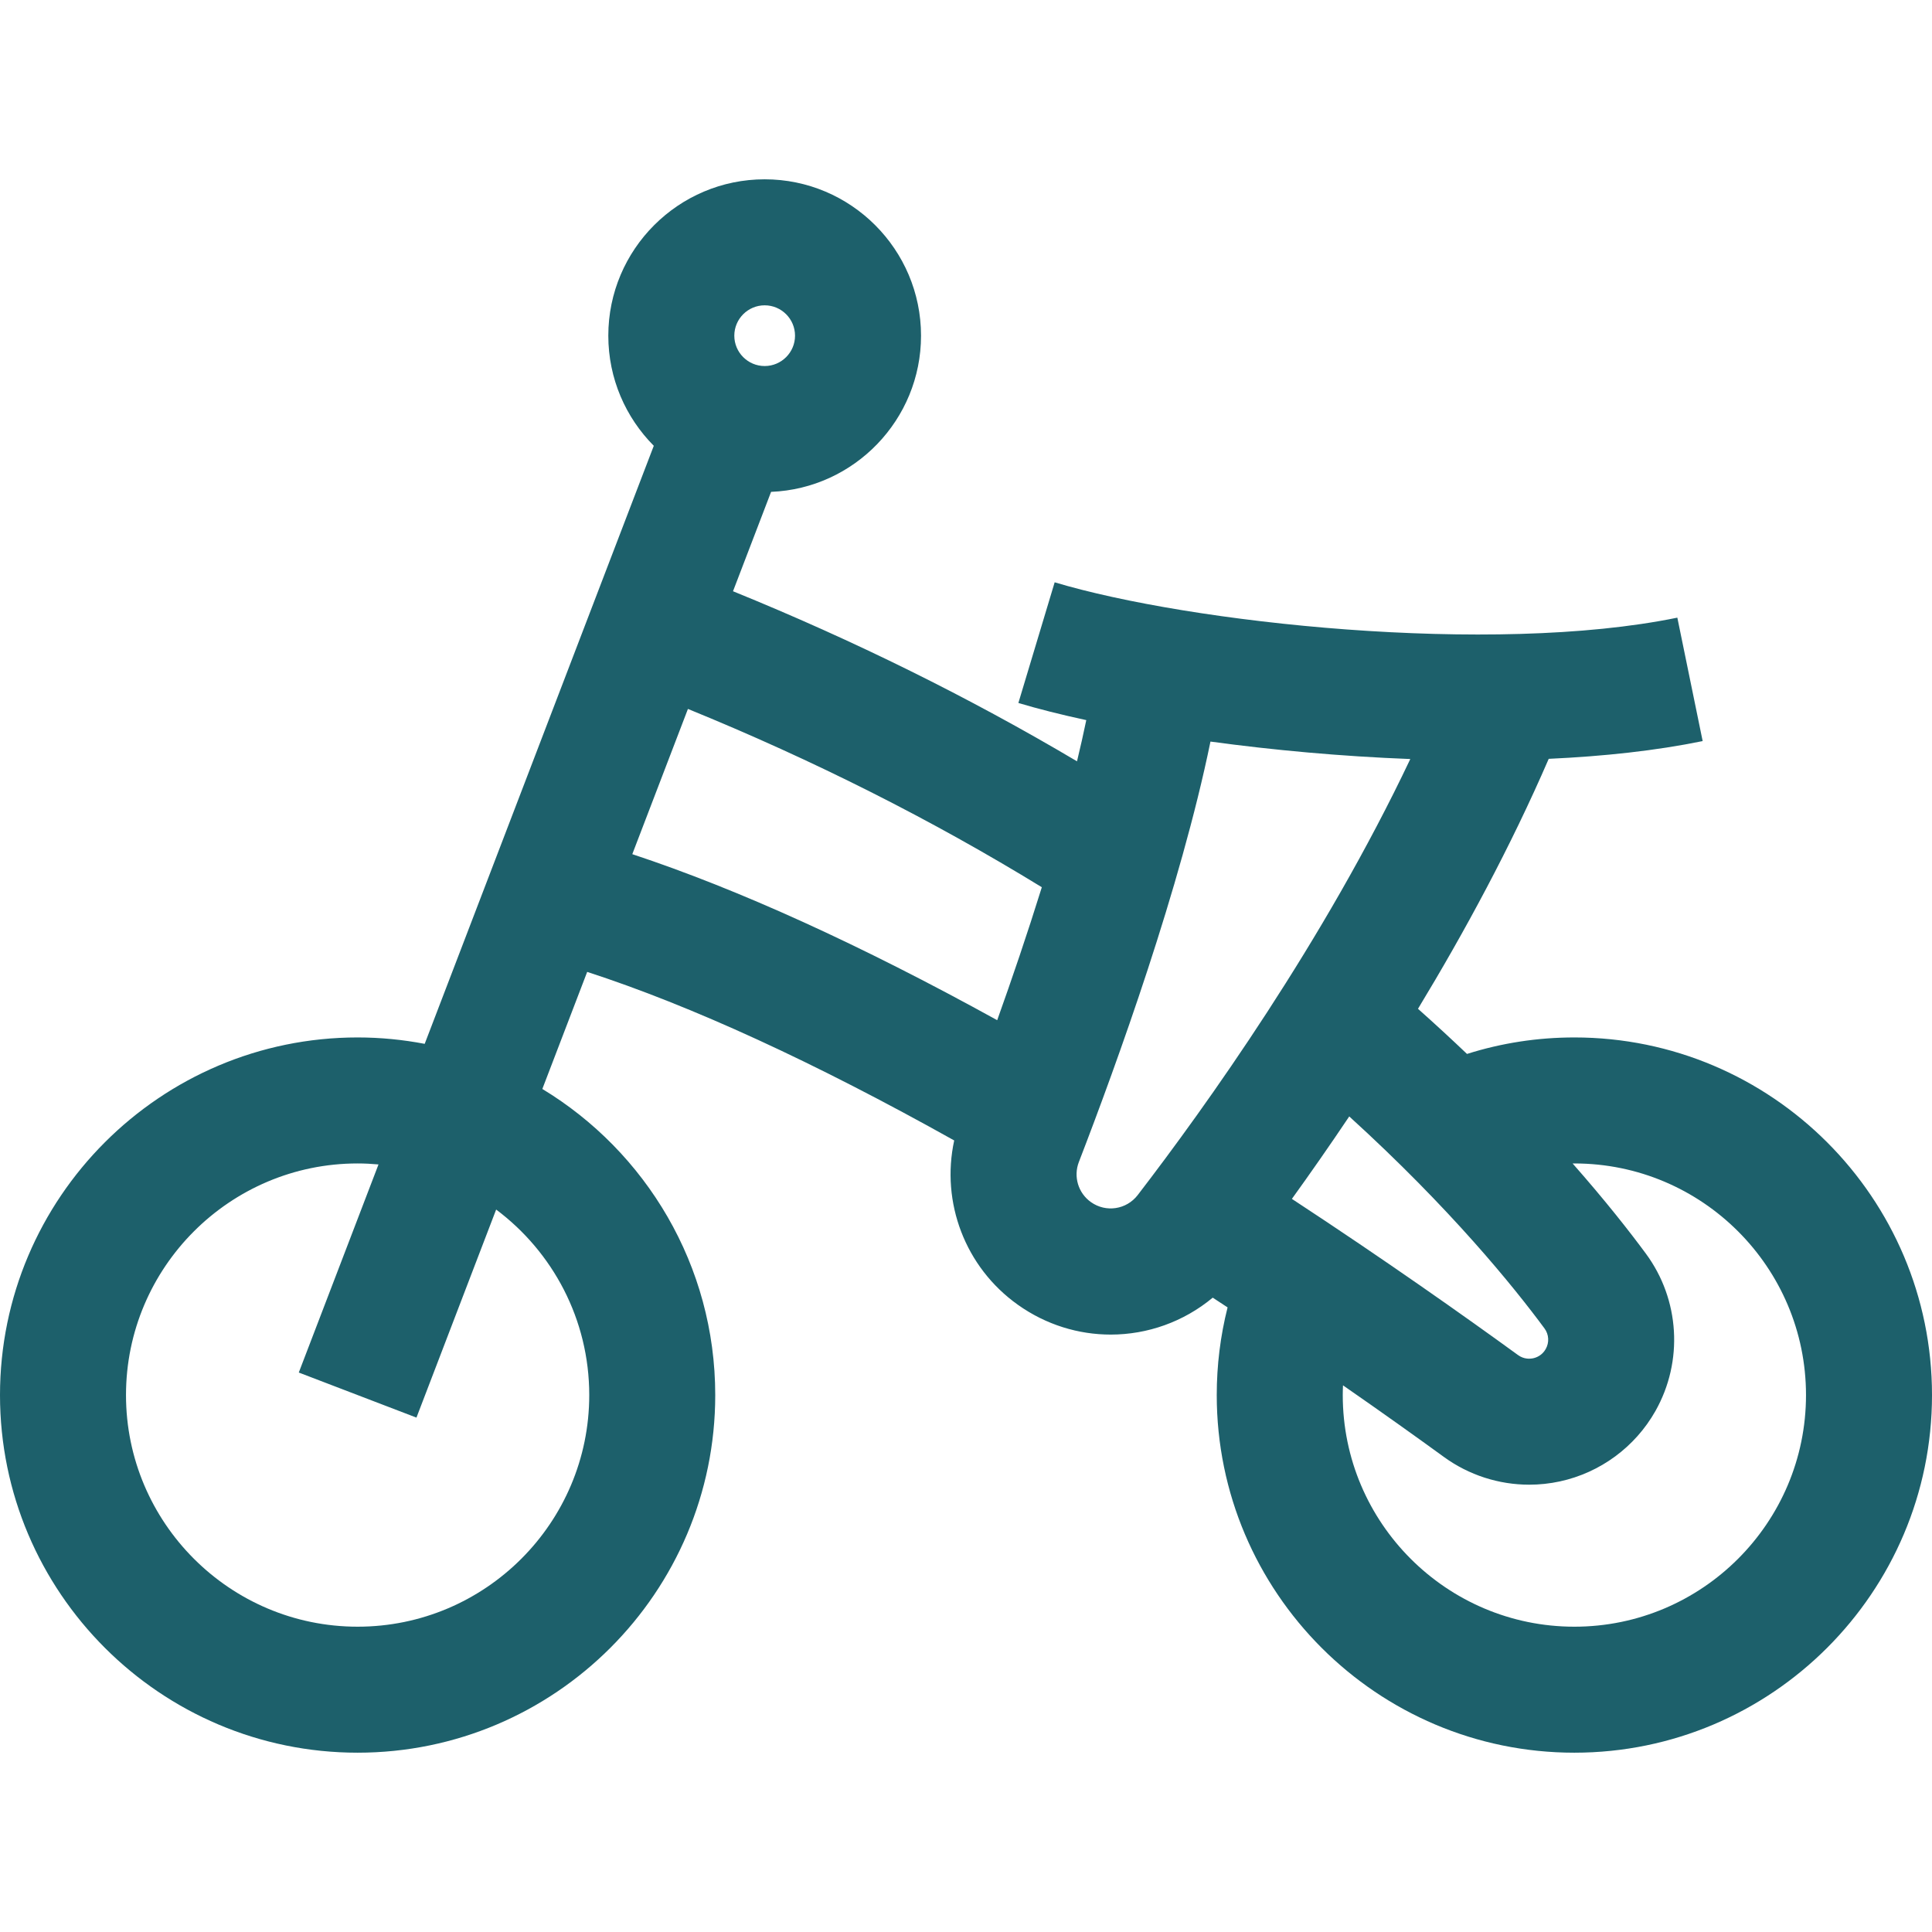 <?xml version="1.0" encoding="iso-8859-1"?>
<!-- Generator: Adobe Illustrator 19.0.0, SVG Export Plug-In . SVG Version: 6.00 Build 0)  -->
<svg xmlns="http://www.w3.org/2000/svg" xmlns:xlink="http://www.w3.org/1999/xlink" version="1.1" id="Layer_1" x="0px" y="0px" viewBox="0 0 512 512" style="enable-background:new 0 0 512 512;" xml:space="preserve" width="512px" height="512px">
<g>
	<g>
		<path d="M417.227,274.933c-9.758,0-19.287,1.471-28.457,4.371c-4.084-3.893-8.41-7.887-12.989-11.962    c12.328-20.346,24.543-42.901,34.645-66.244c14.494-0.661,28.373-2.154,40.797-4.703l-6.711-32.711    c-49.298,10.116-129.333,1.361-165.014-9.367l-9.616,31.977c5.173,1.556,11.244,3.086,17.995,4.545    c-0.742,3.567-1.564,7.213-2.459,10.916c-28.53-16.913-59.057-32.012-91.162-45.067l10.09-26.338    c22.063-0.895,39.738-19.115,39.738-41.393c0-22.849-18.588-41.438-41.438-41.438c-22.847,0-41.436,18.588-41.436,41.438    c0,11.373,4.608,21.689,12.053,29.184l-60.712,158.488c-5.762-1.099-11.699-1.696-17.776-1.696    C42.515,274.935,0,317.449,0,369.708s42.515,94.773,94.773,94.773s94.773-42.515,94.773-94.773c0-34.357-18.379-64.5-45.82-81.121    l11.884-31.024c27.612,8.964,60.232,23.955,97.263,44.669c-3.556,16.382,2.873,33.589,16.875,43.547    c7.491,5.327,16.089,7.9,24.606,7.9c9.71,0,19.308-3.358,27.032-9.786c1.322,0.864,2.635,1.723,3.937,2.579    c-1.909,7.553-2.873,15.327-2.873,23.236c0,52.258,42.515,94.773,94.773,94.773S512,421.966,512,369.708    C512,317.449,469.485,274.933,417.227,274.933z M202.645,80.912c4.435,0,8.046,3.61,8.046,8.046s-3.61,8.045-8.046,8.045    s-8.045-3.609-8.045-8.045S198.21,80.912,202.645,80.912z M156.157,369.708c0,33.846-27.536,61.382-61.382,61.382    c-33.846,0-61.383-27.536-61.383-61.382c0-33.847,27.536-61.382,61.382-61.382c1.867,0,3.71,0.098,5.534,0.262l-21.126,55.148    l31.183,11.945l21.121-55.137C146.453,331.749,156.157,349.616,156.157,369.708z M264.268,270.36    c-36.205-19.968-68.598-34.7-96.703-43.996l14.746-38.49c33.255,13.559,64.687,29.404,93.783,47.251    C272.268,247.429,268.161,259.479,264.268,270.36z M301.51,316.697c-2.981,3.877-8.432,4.699-12.409,1.869    c-3.368-2.394-4.68-6.762-3.19-10.623c10.151-26.293,26.93-72.74,34.875-111.418c16.542,2.256,34.695,3.93,52.956,4.627    C350.831,249.48,319.586,293.186,301.51,316.697z M342.364,317.717c4.773-6.621,9.898-13.951,15.199-21.851    c26.792,24.36,43.577,45.115,51.747,56.186c1.173,1.588,1.299,3.73,0.322,5.456c-0.967,1.711-2.492,2.266-3.316,2.444    c-0.82,0.178-2.436,0.305-4.023-0.847C388.174,348.841,367.174,333.99,342.364,317.717z M417.227,431.091    c-33.847,0-61.382-27.536-61.382-61.382c0-0.864,0.028-1.723,0.062-2.581c10.47,7.26,19.531,13.737,26.754,18.987    c6.617,4.811,14.552,7.342,22.604,7.342c2.714,0,5.442-0.287,8.135-0.872c10.69-2.321,19.911-9.114,25.297-18.637    c7.452-13.174,6.465-29.552-2.519-41.722c-4.277-5.796-10.704-14.013-19.411-23.888c0.154-0.001,0.306-0.012,0.461-0.012    c33.846,0,61.382,27.537,61.382,61.383C478.61,403.556,451.073,431.091,417.227,431.091z" fill="#1d606b"/>
	</g>
</g>
<g>
</g>
<g>
</g>
<g>
</g>
<g>
</g>
<g>
</g>
<g>
</g>
<g>
</g>
<g>
</g>
<g>
</g>
<g>
</g>
<g>
</g>
<g>
</g>
<g>
</g>
<g>
</g>
<g>
</g>
</svg>
